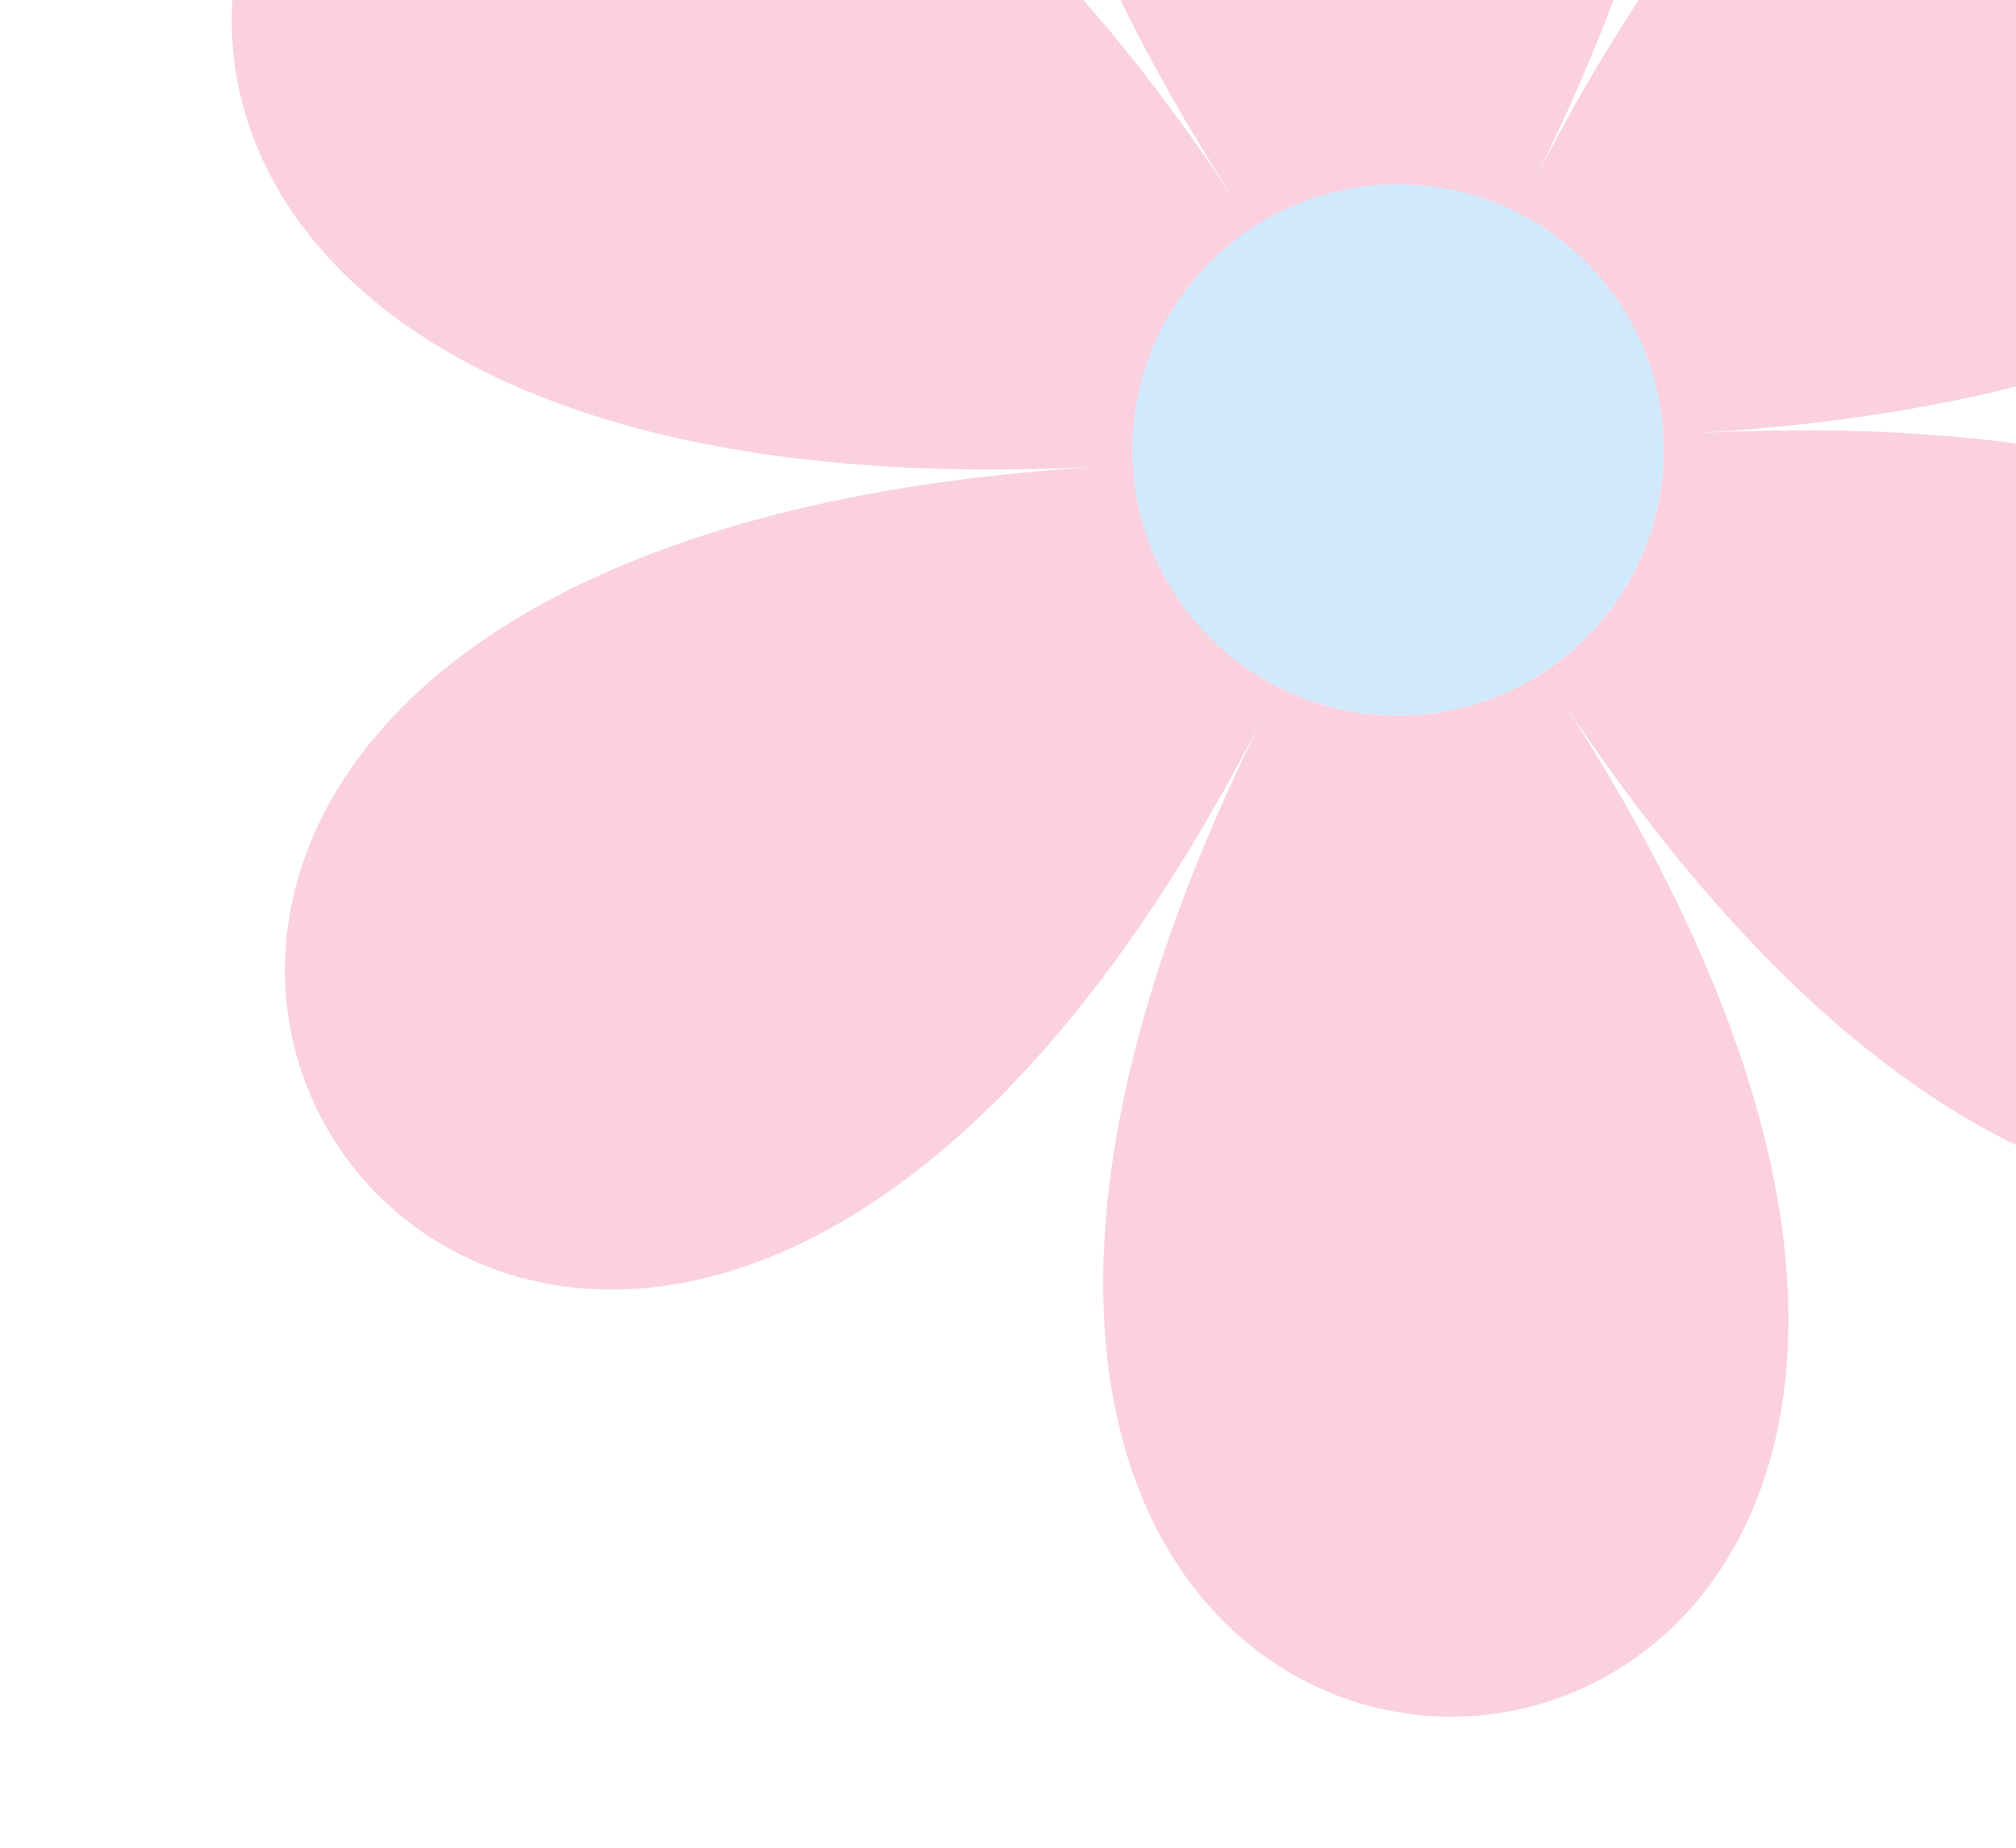 <svg width="168" height="154" viewBox="0 0 168 154" fill="none" xmlns="http://www.w3.org/2000/svg">
<g opacity="0.3">
<path d="M140.616 36.148C270.956 28.856 186.237 -100.576 127.405 15.947C186.26 -100.576 31.805 -91.931 103.289 17.299C31.805 -91.931 -37.932 46.144 92.408 38.851C-37.932 46.144 46.786 175.576 105.619 59.053C46.763 175.576 201.219 166.931 129.735 57.701C201.219 166.931 270.956 28.856 140.616 36.148ZM132.158 53.158C123.513 61.802 109.51 61.802 100.866 53.158C92.222 44.513 92.222 30.51 100.866 21.866C109.51 13.221 123.513 13.221 132.158 21.866C140.802 30.51 140.802 44.513 132.158 53.158Z" fill="#F06292"/>
<path d="M116.5 59.635C128.725 59.635 138.635 49.725 138.635 37.5C138.635 25.275 128.725 15.365 116.5 15.365C104.275 15.365 94.365 25.275 94.365 37.5C94.365 49.725 104.275 59.635 116.5 59.635Z" fill="#64B5F6"/>
</g>
</svg>

